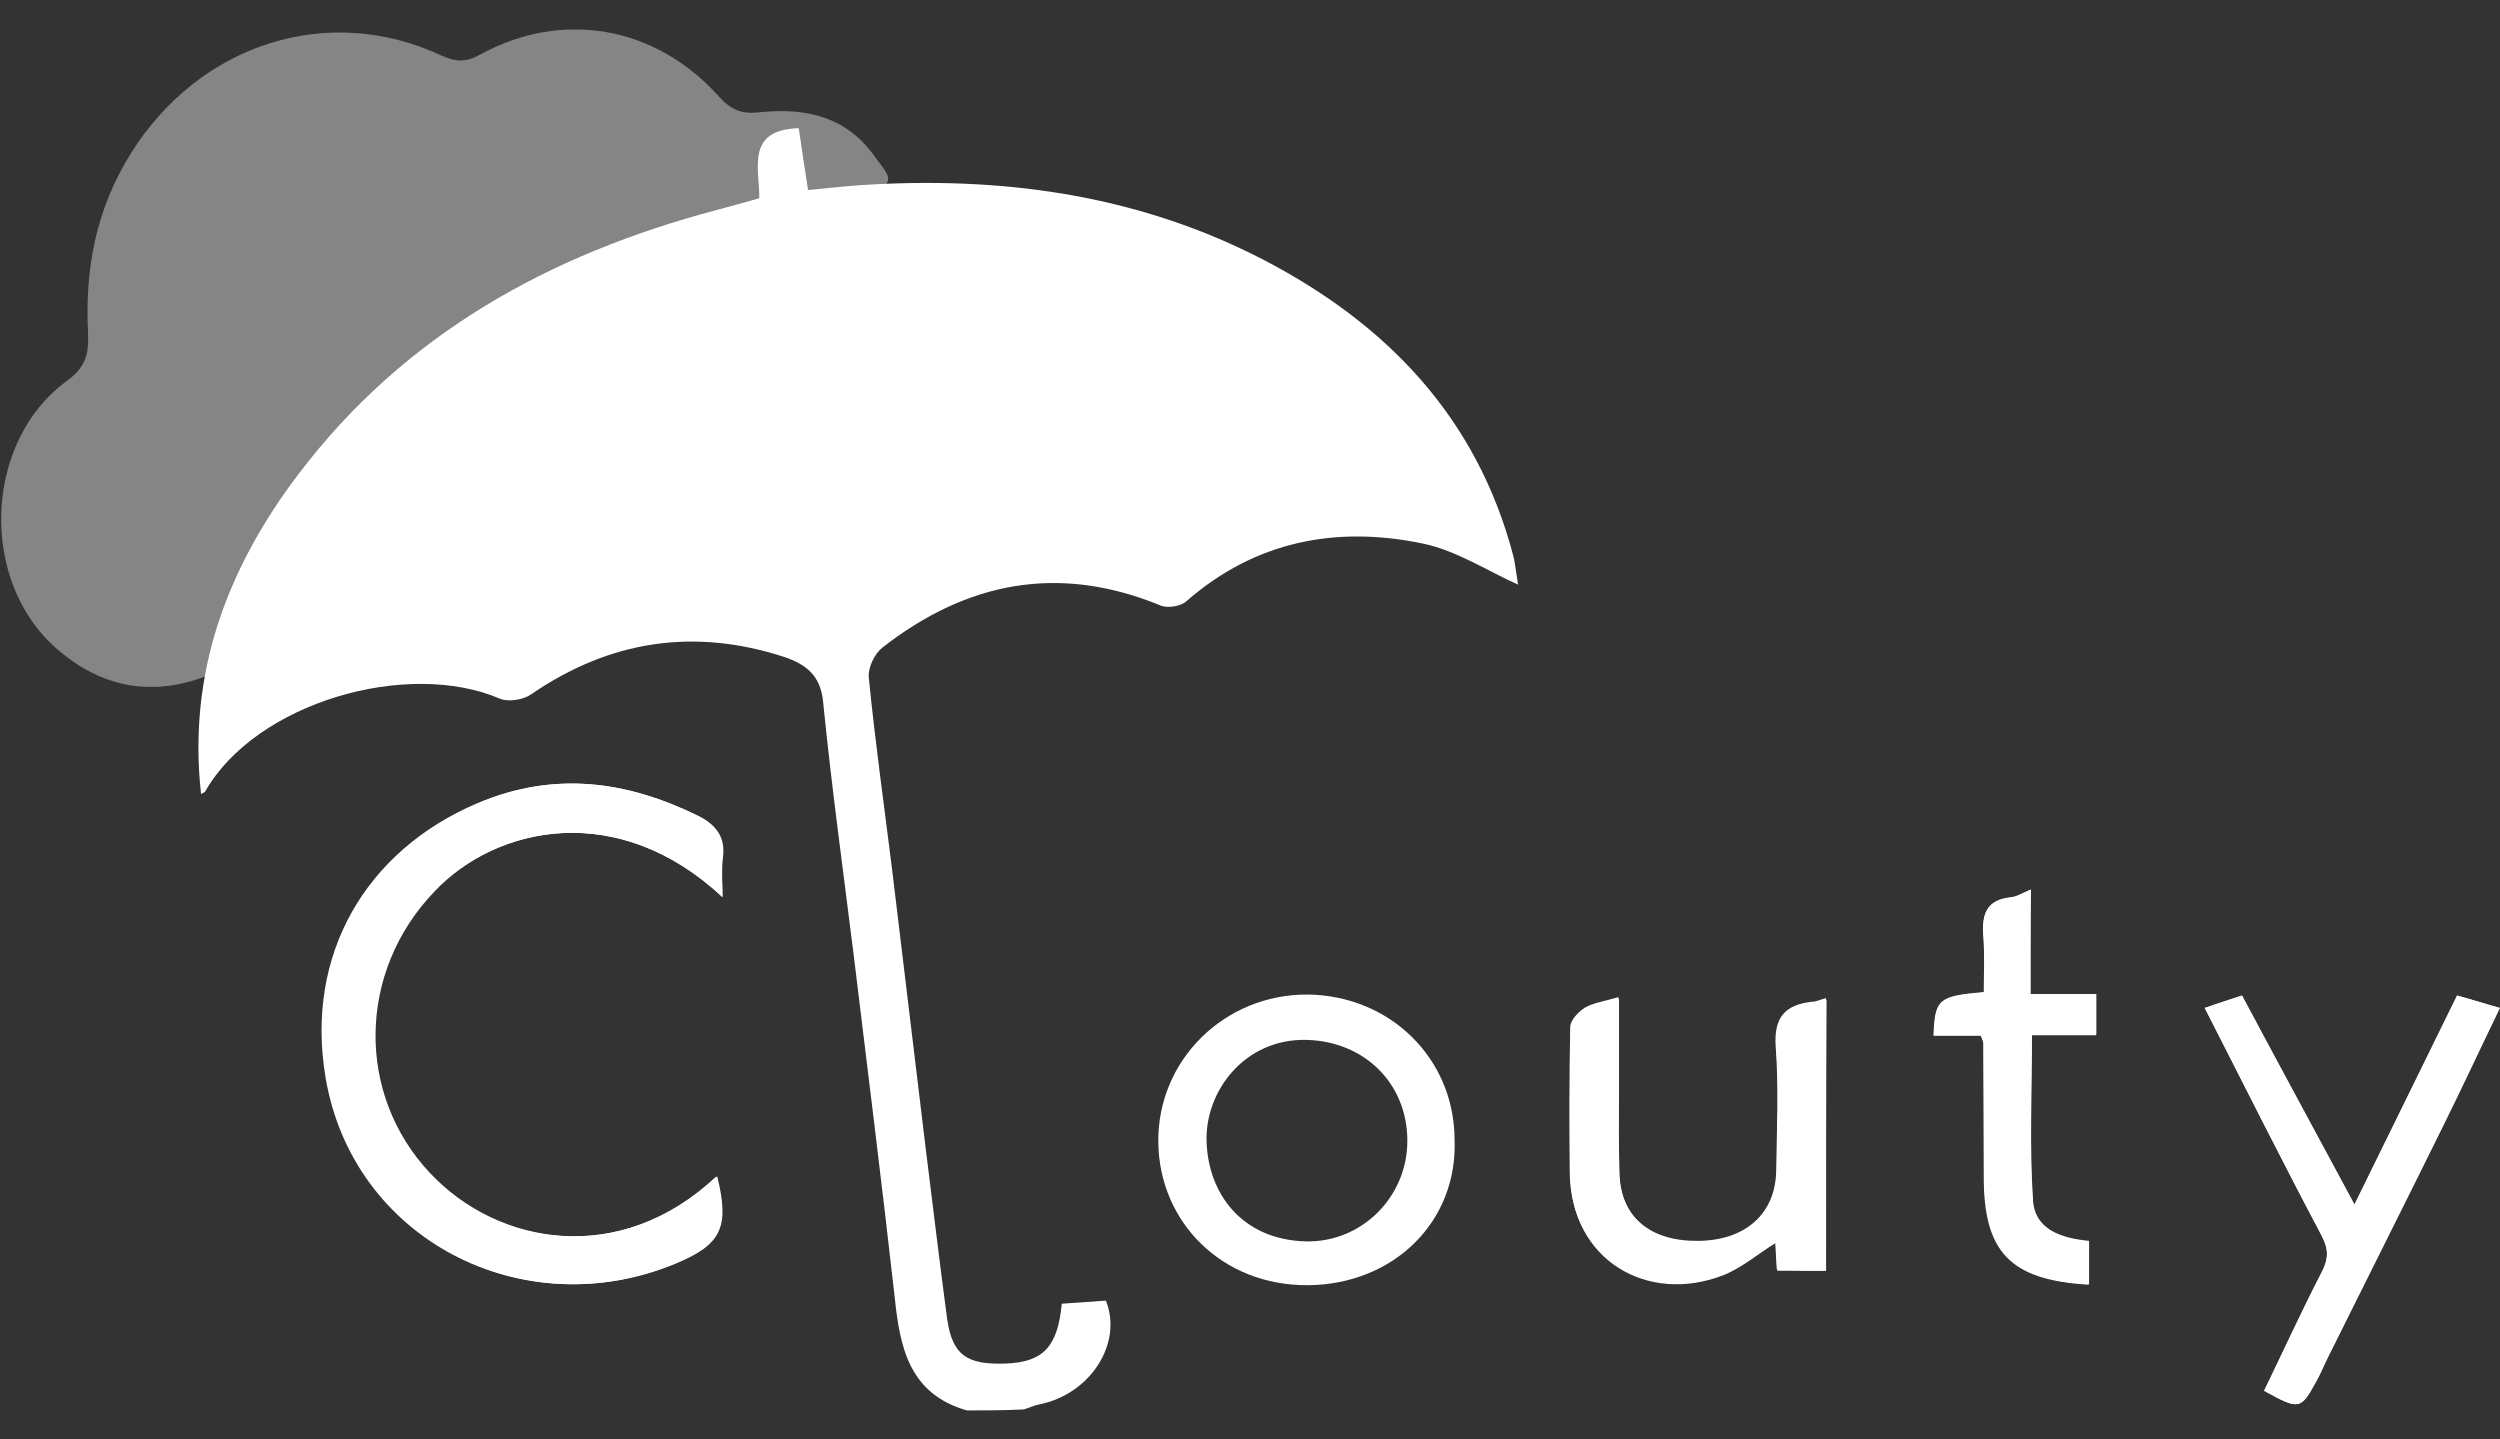 <svg width="66" height="38" viewBox="0 0 66 38" fill="none" xmlns="http://www.w3.org/2000/svg">
<rect x="0" y="0" width="66" height="38" fill="#333333" stroke="none"/>
<g opacity="0.4" clip-path="url(#clip0)">
<path d="M23.117 4.166C22.364 3.073 21.271 2.837 20.052 2.964C19.604 3.019 19.299 2.909 18.977 2.545C17.31 0.688 14.854 0.251 12.686 1.435C12.291 1.653 12.04 1.635 11.664 1.471C8.635 0.051 5.266 1.18 3.473 4.02C2.523 5.531 2.236 7.116 2.326 8.827C2.344 9.373 2.254 9.701 1.753 10.065C-0.434 11.668 -0.56 15.346 1.502 17.13C2.416 17.931 3.509 18.314 4.728 18.059C5.624 17.877 6.413 17.458 6.61 16.402C7.201 15.51 7.721 14.563 8.402 13.743C11.037 10.63 14.227 8.245 17.955 6.642C19.515 5.968 21.146 5.531 22.741 4.967C22.992 4.967 23.35 5.076 23.44 4.767C23.494 4.621 23.261 4.366 23.117 4.166Z" fill="white"/>
</g>
<path d="M19.073 23.684C19.073 23.29 19.046 22.95 19.087 22.623C19.155 22.092 18.895 21.779 18.457 21.548C16.553 20.609 14.635 20.351 12.622 21.208C9.691 22.446 8.061 25.195 8.622 28.446C9.348 32.705 13.814 35.031 17.841 33.358C19.046 32.855 19.265 32.406 18.936 31.058C16.389 33.44 13.156 32.895 11.348 30.963C9.403 28.895 9.43 25.657 11.471 23.535C13.129 21.779 16.334 21.126 19.073 23.684ZM48.207 33.548C48.207 31.113 48.207 28.759 48.207 26.351C48.043 26.392 47.947 26.446 47.838 26.446C47.112 26.528 46.824 26.868 46.879 27.643C46.961 28.718 46.906 29.82 46.892 30.895C46.879 32.038 46.084 32.746 44.838 32.759C43.55 32.773 42.783 32.12 42.742 30.963C42.715 30.242 42.728 29.521 42.728 28.786C42.728 27.984 42.728 27.181 42.728 26.324C42.359 26.433 42.071 26.473 41.852 26.596C41.674 26.705 41.468 26.922 41.455 27.099C41.427 28.392 41.427 29.684 41.441 30.963C41.468 33.235 43.482 34.406 45.468 33.63C45.975 33.44 46.399 33.059 46.865 32.773C46.879 32.99 46.892 33.235 46.906 33.508C47.358 33.548 47.755 33.548 48.207 33.548ZM58.206 26.61C59.261 28.677 60.247 30.65 61.288 32.596C61.48 32.963 61.48 33.222 61.302 33.589C60.768 34.623 60.275 35.671 59.782 36.718C60.713 37.236 60.74 37.222 61.165 36.446C61.302 36.188 61.411 35.916 61.548 35.657C62.521 33.698 63.507 31.739 64.48 29.766C64.987 28.746 65.466 27.712 66 26.61C65.562 26.487 65.233 26.378 64.877 26.283C63.973 28.12 63.11 29.888 62.165 31.807C61.124 29.875 60.165 28.106 59.193 26.283C58.85 26.392 58.576 26.487 58.206 26.61ZM53.604 26.242C53.604 25.29 53.604 24.419 53.604 23.494C53.371 23.589 53.234 23.684 53.084 23.698C52.426 23.766 52.317 24.16 52.358 24.732C52.399 25.222 52.371 25.712 52.371 26.201C51.152 26.324 51.084 26.378 51.043 27.344C51.467 27.344 51.892 27.344 52.289 27.344C52.33 27.453 52.358 27.494 52.358 27.535C52.358 28.718 52.371 29.888 52.371 31.072C52.371 33.059 53.07 33.793 55.138 33.916C55.138 33.548 55.138 33.181 55.138 32.773C54.426 32.705 53.714 32.474 53.659 31.712C53.563 30.283 53.632 28.841 53.632 27.331C54.234 27.331 54.782 27.331 55.33 27.331C55.33 26.936 55.33 26.623 55.33 26.256C54.768 26.242 54.248 26.242 53.604 26.242Z" fill="white"/>
<path d="M25.525 37.235C24.004 36.799 23.758 35.575 23.621 34.255C23.278 31.207 22.895 28.16 22.525 25.112C22.251 22.922 21.95 20.731 21.73 18.527C21.662 17.82 21.265 17.534 20.703 17.343C18.32 16.568 16.101 16.908 14.033 18.323C13.827 18.473 13.43 18.541 13.197 18.445C10.759 17.398 6.759 18.541 5.417 20.894C5.403 20.922 5.349 20.935 5.308 20.962C4.951 17.779 5.992 15.003 7.883 12.513C10.677 8.826 14.498 6.717 18.909 5.547C19.279 5.452 19.649 5.343 20.046 5.234C20.046 4.432 19.69 3.425 21.087 3.384C21.155 3.874 21.237 4.391 21.333 5.017C21.909 4.962 22.484 4.894 23.073 4.867C26.675 4.676 30.154 5.193 33.373 6.867C36.633 8.568 38.989 11.03 39.948 14.663C39.989 14.813 40.003 14.976 40.03 15.126C40.057 15.275 40.071 15.438 40.085 15.438C39.29 15.085 38.469 14.541 37.565 14.35C35.277 13.874 33.14 14.282 31.319 15.874C31.168 16.01 30.812 16.064 30.634 15.983C27.949 14.881 25.525 15.357 23.292 17.098C23.087 17.262 22.909 17.629 22.936 17.888C23.1 19.547 23.333 21.207 23.539 22.854C23.84 25.316 24.128 27.779 24.429 30.241C24.621 31.765 24.799 33.289 25.004 34.813C25.141 35.779 25.525 36.038 26.566 35.997C27.538 35.956 27.922 35.561 28.031 34.418C28.415 34.391 28.812 34.364 29.195 34.337C29.648 35.466 28.785 36.799 27.456 37.072C27.305 37.099 27.168 37.167 27.031 37.208C26.525 37.235 26.032 37.235 25.525 37.235Z" fill="white"/>
<path d="M19.073 23.684C16.348 21.126 13.143 21.779 11.444 23.535C9.403 25.657 9.376 28.895 11.321 30.963C13.129 32.895 16.361 33.453 18.909 31.058C19.238 32.406 19.032 32.855 17.813 33.358C13.786 35.031 9.307 32.705 8.595 28.446C8.047 25.195 9.663 22.46 12.595 21.208C14.608 20.351 16.54 20.609 18.43 21.548C18.882 21.766 19.128 22.079 19.06 22.623C19.032 22.95 19.073 23.29 19.073 23.684Z" fill="white"/>
<path d="M48.208 33.548C47.755 33.548 47.358 33.548 46.92 33.548C46.906 33.276 46.893 33.031 46.879 32.814C46.413 33.099 45.975 33.48 45.482 33.671C43.496 34.433 41.482 33.276 41.455 31.004C41.441 29.712 41.441 28.419 41.468 27.14C41.468 26.963 41.688 26.746 41.866 26.637C42.085 26.501 42.373 26.474 42.742 26.365C42.742 27.222 42.742 28.024 42.742 28.827C42.742 29.548 42.729 30.283 42.756 31.004C42.797 32.161 43.578 32.8 44.852 32.8C46.084 32.786 46.893 32.065 46.906 30.936C46.92 29.848 46.975 28.759 46.893 27.684C46.838 26.909 47.126 26.569 47.851 26.487C47.961 26.474 48.071 26.433 48.221 26.392C48.208 28.759 48.208 31.127 48.208 33.548Z" fill="white"/>
<path d="M58.206 26.61C58.59 26.473 58.864 26.392 59.179 26.283C60.151 28.093 61.11 29.875 62.151 31.807C63.096 29.889 63.959 28.12 64.863 26.283C65.233 26.392 65.562 26.487 65.987 26.61C65.452 27.712 64.973 28.746 64.466 29.766C63.494 31.725 62.521 33.684 61.535 35.657C61.398 35.916 61.302 36.188 61.151 36.446C60.727 37.222 60.699 37.222 59.768 36.718C60.275 35.684 60.754 34.623 61.288 33.589C61.48 33.222 61.48 32.977 61.275 32.596C60.247 30.65 59.261 28.678 58.206 26.61Z" fill="white"/>
<path d="M53.604 26.242C54.248 26.242 54.768 26.242 55.344 26.242C55.344 26.61 55.344 26.922 55.344 27.317C54.796 27.317 54.262 27.317 53.645 27.317C53.645 28.827 53.577 30.27 53.673 31.698C53.727 32.474 54.44 32.691 55.152 32.759C55.152 33.154 55.152 33.521 55.152 33.902C53.084 33.78 52.385 33.045 52.385 31.059C52.385 29.875 52.371 28.705 52.371 27.521C52.371 27.48 52.344 27.439 52.303 27.331C51.906 27.331 51.481 27.331 51.056 27.331C51.097 26.365 51.166 26.297 52.385 26.188C52.385 25.712 52.426 25.208 52.371 24.718C52.316 24.147 52.426 23.752 53.097 23.684C53.248 23.671 53.385 23.576 53.618 23.48C53.604 24.419 53.604 25.29 53.604 26.242Z" fill="white"/>
<path d="M38.4 30.065C38.386 27.943 36.702 26.283 34.524 26.256C32.332 26.242 30.552 27.984 30.579 30.16C30.606 32.269 32.264 33.943 34.524 33.929C36.784 33.916 38.496 32.256 38.4 30.065ZM34.483 32.773C32.784 32.732 31.894 31.508 31.853 30.133C31.812 28.8 32.866 27.412 34.496 27.453C36.017 27.494 37.154 28.596 37.154 30.12C37.154 31.589 35.962 32.8 34.483 32.773Z" fill="white"/>
<defs>
<clipPath id="clip0">
<rect width="23.426" height="17.352" fill="white" transform="translate(0.032 0.781)"/>
</clipPath>
</defs>
</svg>
